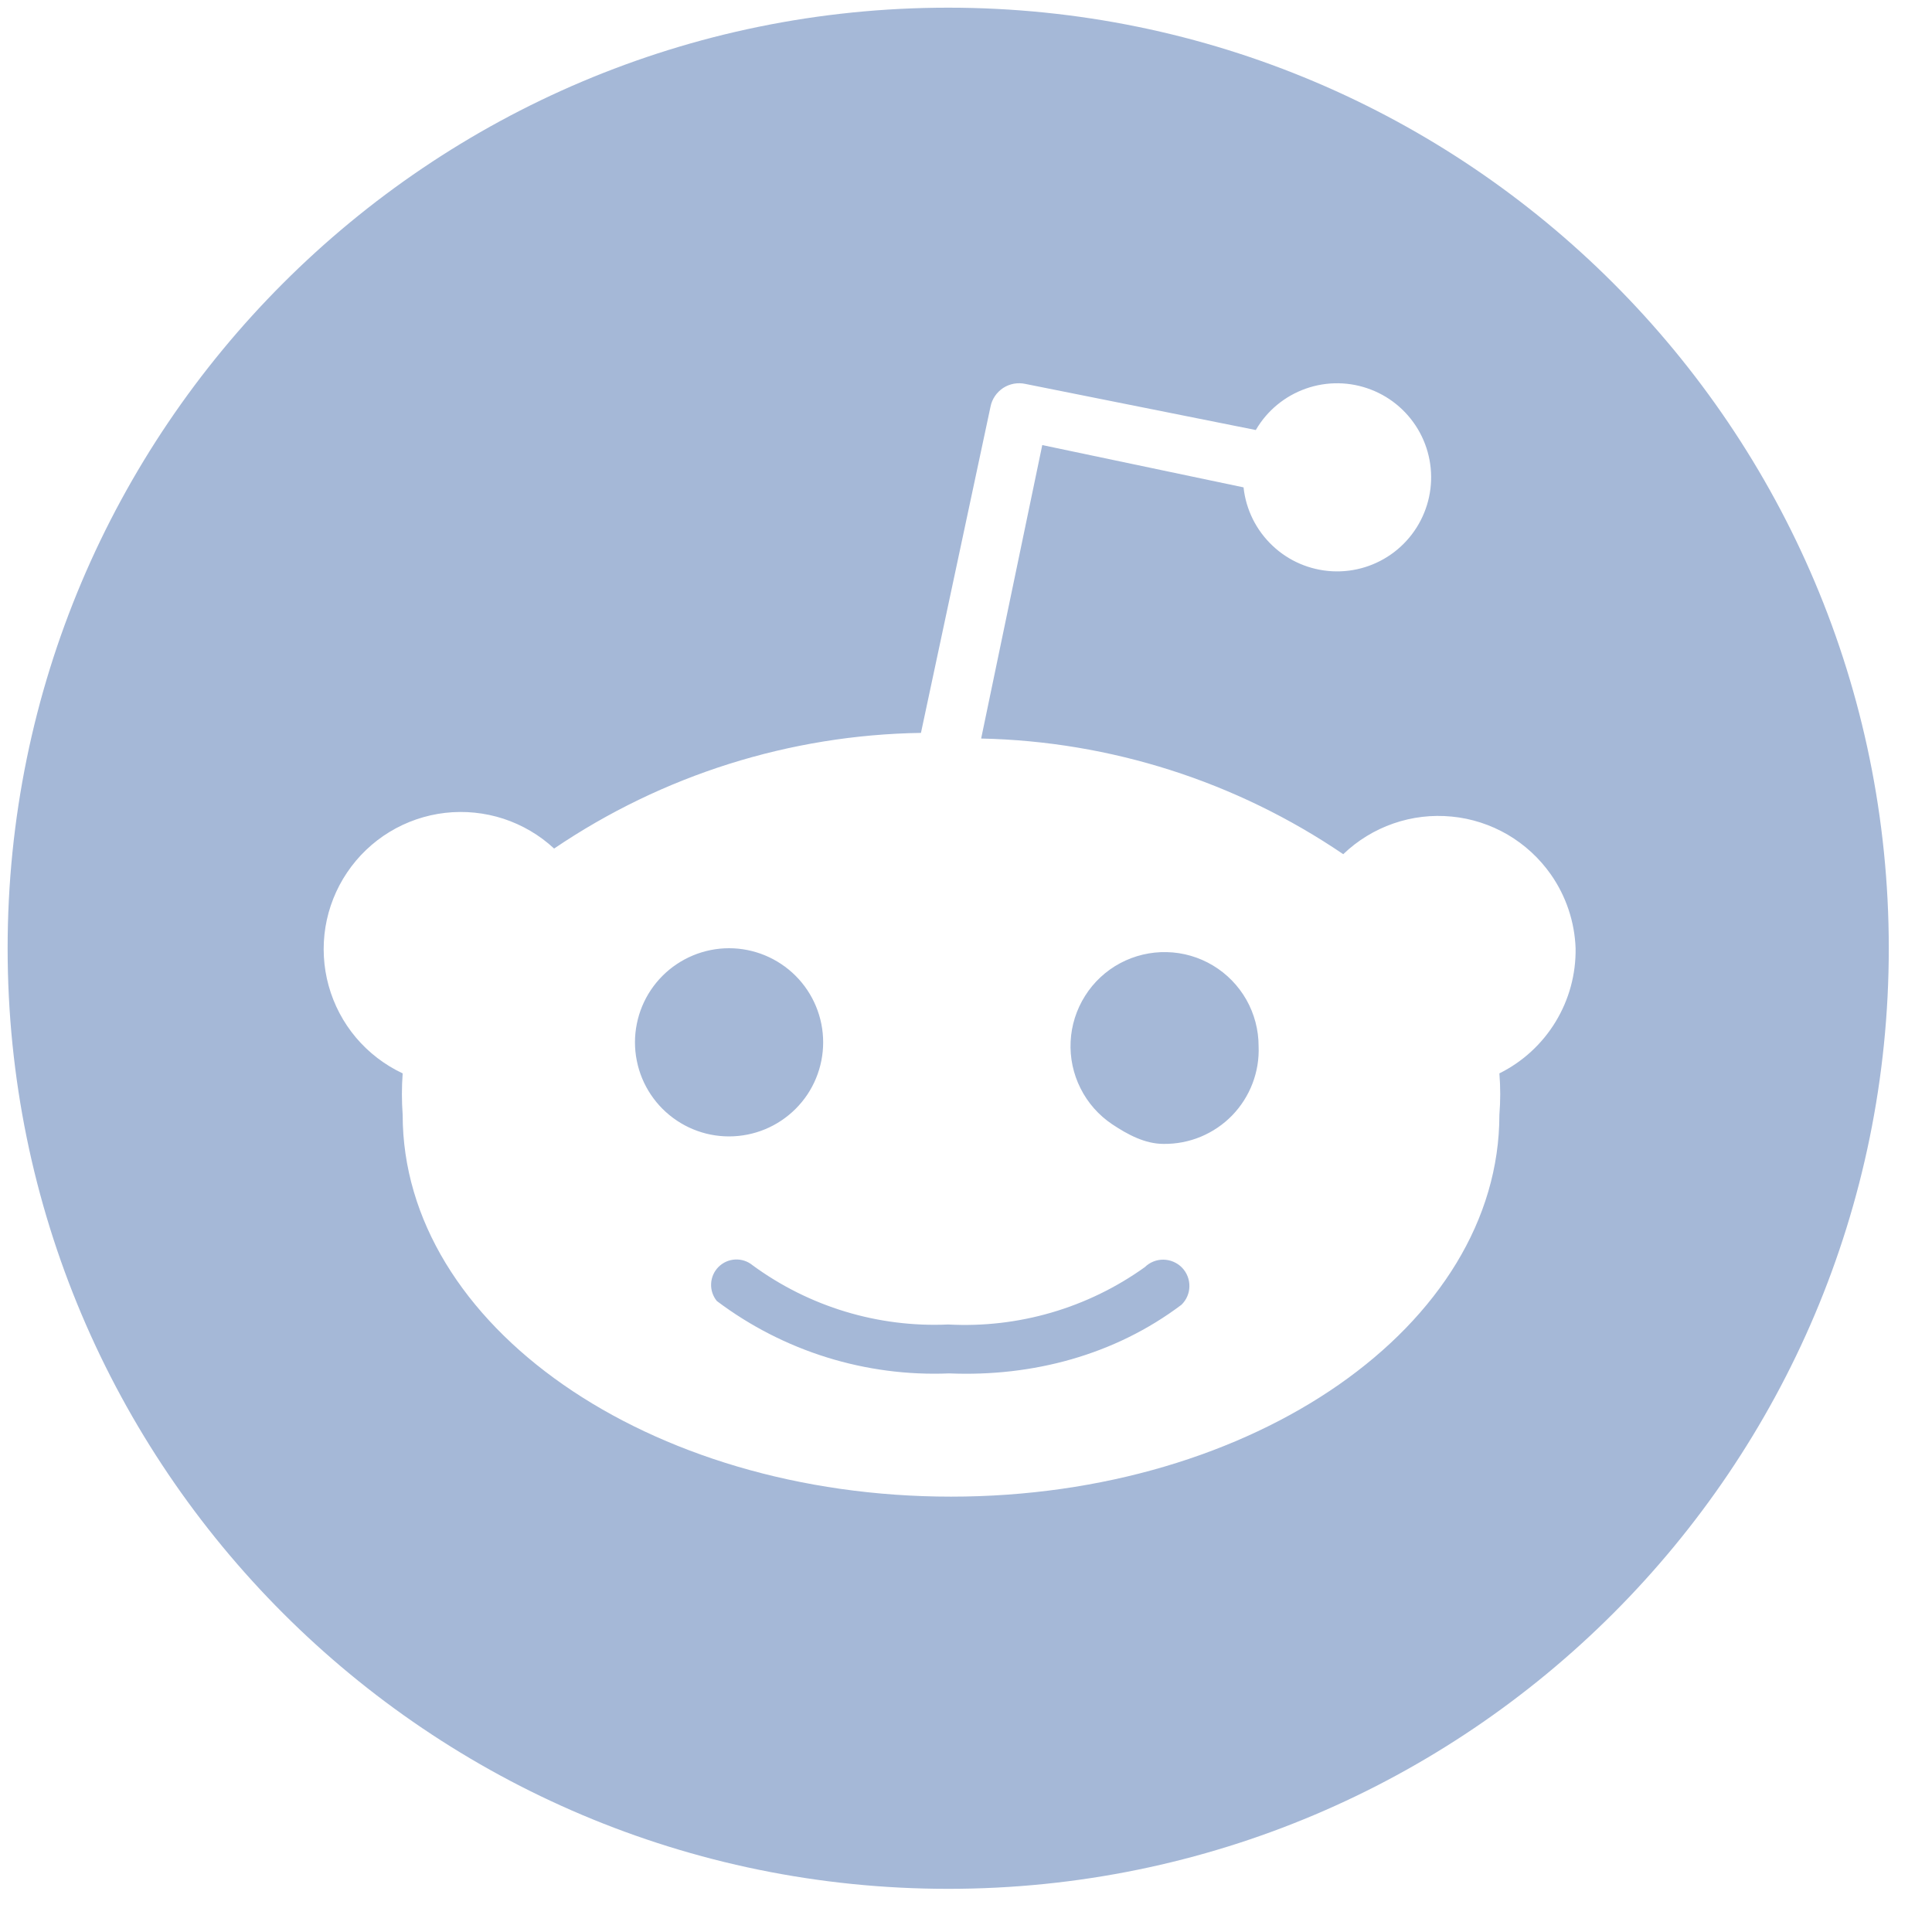<svg width="38" height="38" viewBox="0 0 38 38" fill="none" xmlns="http://www.w3.org/2000/svg">
<path fill-rule="evenodd" clip-rule="evenodd" d="M37.15 18.651C37.15 28.868 28.867 37.151 18.65 37.151C8.434 37.151 0.15 28.868 0.15 18.651C0.15 8.435 8.434 0.151 18.65 0.151C28.867 0.151 37.15 8.435 37.15 18.651ZM30.503 17.199C30.802 17.626 30.971 18.13 30.99 18.651C30.998 19.161 30.861 19.663 30.596 20.098C30.331 20.534 29.948 20.885 29.491 21.112C29.513 21.383 29.513 21.654 29.491 21.926C29.491 26.07 24.663 29.437 18.706 29.437C12.749 29.437 7.92 26.07 7.92 21.926C7.9 21.655 7.9 21.383 7.92 21.112C7.568 20.947 7.255 20.707 7.003 20.41C6.752 20.112 6.568 19.764 6.464 19.388C6.36 19.013 6.339 18.619 6.401 18.235C6.464 17.85 6.609 17.484 6.827 17.161C7.044 16.838 7.329 16.566 7.662 16.363C7.995 16.161 8.367 16.033 8.754 15.988C9.141 15.944 9.533 15.983 9.904 16.104C10.274 16.226 10.613 16.425 10.899 16.69C13.031 15.245 15.539 14.454 18.114 14.415L19.483 7.995C19.498 7.921 19.528 7.85 19.571 7.788C19.614 7.725 19.669 7.672 19.732 7.63C19.796 7.589 19.867 7.561 19.942 7.547C20.017 7.534 20.093 7.535 20.167 7.551L24.7 8.458C24.921 8.077 25.271 7.789 25.686 7.643C26.101 7.497 26.555 7.504 26.965 7.663C27.376 7.821 27.716 8.121 27.926 8.508C28.135 8.895 28.2 9.344 28.108 9.774C28.016 10.204 27.774 10.588 27.425 10.856C27.076 11.124 26.643 11.259 26.204 11.236C25.764 11.213 25.347 11.035 25.028 10.732C24.708 10.43 24.506 10.024 24.459 9.586L20.5 8.754L19.298 14.526C21.842 14.58 24.316 15.371 26.42 16.801C26.701 16.531 27.037 16.325 27.406 16.197C27.774 16.069 28.165 16.023 28.553 16.061C28.941 16.098 29.316 16.22 29.653 16.416C29.989 16.613 30.279 16.88 30.503 17.199ZM12.801 19.473C12.666 19.675 12.572 19.902 12.525 20.14C12.477 20.378 12.477 20.624 12.525 20.862C12.62 21.343 12.903 21.767 13.312 22.04C13.72 22.313 14.219 22.412 14.701 22.316C14.939 22.269 15.166 22.175 15.368 22.04C15.57 21.905 15.743 21.732 15.879 21.53C16.151 21.122 16.251 20.622 16.155 20.14C16.059 19.659 15.776 19.235 15.368 18.963C14.96 18.69 14.46 18.59 13.979 18.686C13.498 18.782 13.074 19.065 12.801 19.473ZM18.669 27.013C20.311 27.081 21.926 26.652 23.238 25.663C23.337 25.567 23.393 25.436 23.394 25.299C23.396 25.162 23.343 25.03 23.248 24.932C23.2 24.883 23.144 24.845 23.081 24.818C23.019 24.791 22.952 24.777 22.884 24.776C22.747 24.774 22.615 24.827 22.517 24.923C21.394 25.728 20.03 26.126 18.65 26.051C17.272 26.113 15.915 25.702 14.802 24.886C14.707 24.807 14.585 24.767 14.461 24.773C14.337 24.779 14.22 24.831 14.132 24.919C14.045 25.006 13.993 25.123 13.987 25.247C13.98 25.371 14.021 25.493 14.099 25.589C15.412 26.578 17.027 27.081 18.669 27.013ZM21.877 22.114C22.182 22.317 22.521 22.499 22.887 22.499C23.138 22.502 23.387 22.454 23.618 22.358C23.85 22.261 24.06 22.119 24.235 21.939C24.409 21.759 24.546 21.545 24.635 21.311C24.725 21.076 24.766 20.826 24.755 20.575C24.755 20.256 24.672 19.942 24.515 19.664C24.357 19.386 24.13 19.153 23.856 18.989C23.582 18.825 23.27 18.734 22.951 18.727C22.631 18.719 22.315 18.794 22.033 18.944C21.751 19.095 21.513 19.316 21.343 19.586C21.172 19.856 21.073 20.166 21.058 20.485C21.042 20.804 21.109 21.122 21.253 21.407C21.396 21.693 21.611 21.936 21.877 22.114Z" fill="#A5B8D7"/>
</svg>
